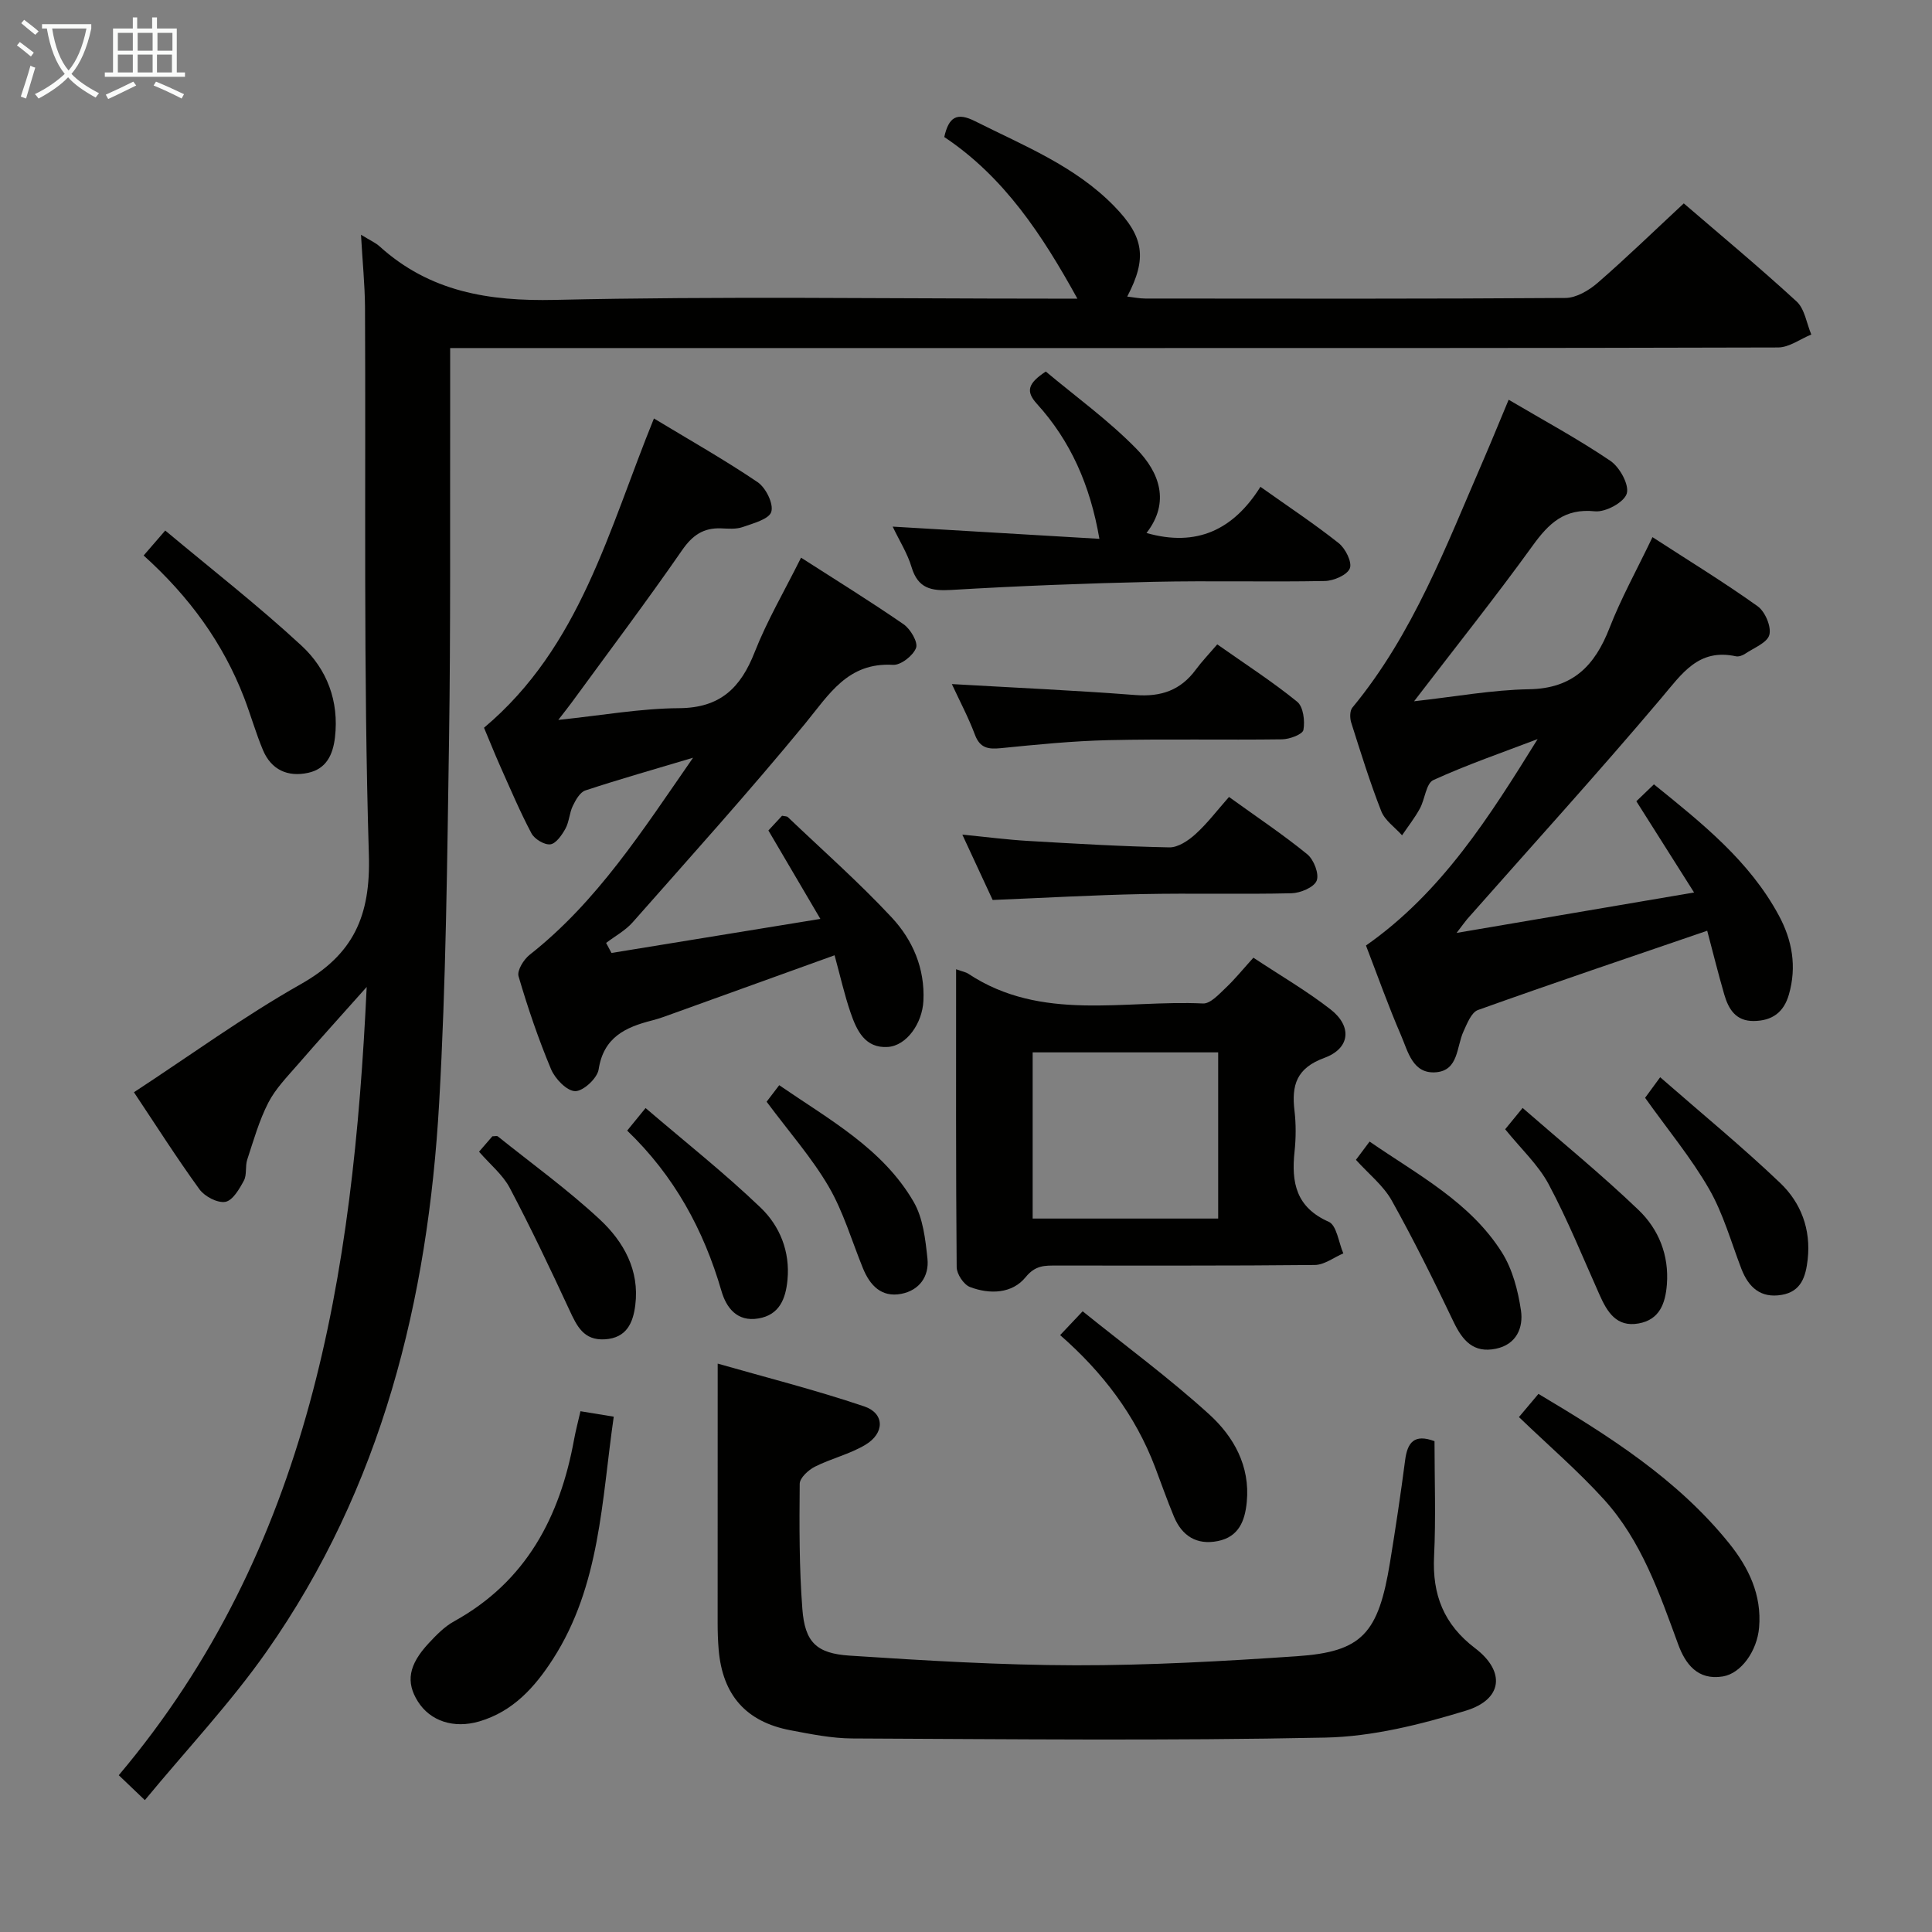 <svg enable-background="new 0 0 400 400" viewBox="0 0 400 400" xmlns="http://www.w3.org/2000/svg"><rect x="0" y="0" width="400" height="400" fill="#808080" stroke="none"/><g fill="#010100"><path d="m74.74 48.6c1.95 1.2 3.03 1.66 3.85 2.41 10.39 9.39 22.55 11.39 36.32 11.08 34.14-.78 68.31-.26 102.46-.26h5.69c-7.23-13.11-15.14-25.19-27.56-33.46.93-4.15 2.6-5.18 6.37-3.28 10.1 5.08 20.71 9.28 28.81 17.59 6.18 6.34 6.86 10.79 2.7 18.72 1.36.16 2.56.41 3.76.41 28.99.02 57.98.09 86.97-.12 2.26-.02 4.87-1.57 6.68-3.14 6.01-5.22 11.73-10.78 17.82-16.44 7.33 6.31 15.52 13.11 23.35 20.3 1.69 1.55 2.07 4.53 3.05 6.85-2.29.93-4.58 2.67-6.87 2.68-51.48.15-102.97.12-154.45.12-37.82 0-75.64 0-113.46 0-1.99 0-3.98 0-7.03 0 0 4.51.01 8.77 0 13.03-.05 22.66.11 45.32-.23 67.97-.39 25.12-.62 50.26-2.05 75.33-2.32 40.76-11.87 79.57-35.73 113.55-7.49 10.67-16.53 20.26-25.2 30.76-2.46-2.34-3.85-3.67-5.4-5.16 39.62-47 48.52-103.47 51.33-163.2-5.23 5.88-9.82 10.93-14.28 16.08-2.18 2.51-4.59 4.97-6.09 7.88-1.9 3.7-3.05 7.8-4.36 11.78-.46 1.39-.04 3.14-.7 4.36-.93 1.73-2.32 4.13-3.84 4.39-1.63.28-4.27-1.11-5.35-2.59-4.77-6.58-9.13-13.45-13.57-20.1 11.69-7.65 22.72-15.69 34.53-22.37 10.91-6.17 14.5-14.08 14.11-26.81-1.14-37.79-.61-75.62-.8-113.44-.04-4.61-.51-9.25-.83-14.92z"/><path d="m282.81 195.76c15.73-11.02 25.61-26.75 35.54-42.74-7.23 2.76-14.58 5.28-21.6 8.49-1.5.69-1.72 3.96-2.79 5.91-1.06 1.93-2.44 3.69-3.68 5.52-1.47-1.65-3.54-3.06-4.3-4.98-2.36-6.01-4.27-12.2-6.23-18.37-.29-.93-.3-2.42.24-3.08 12.61-15.26 19.44-33.56 27.18-51.38 1.71-3.95 3.32-7.94 5.18-12.37 7.22 4.26 14.37 8.12 21.07 12.66 1.93 1.31 3.94 4.98 3.38 6.78-.56 1.81-4.41 3.89-6.59 3.66-6.3-.65-9.54 2.48-12.88 7.1-7.67 10.61-15.84 20.85-24.56 32.23 8.55-.95 16.17-2.36 23.82-2.49 9.05-.15 13.6-4.87 16.64-12.68 2.39-6.15 5.63-11.98 8.9-18.81 7.49 4.86 14.8 9.33 21.76 14.3 1.55 1.1 2.87 4.2 2.44 5.91-.41 1.64-3.21 2.71-5.03 3.94-.52.35-1.32.64-1.89.52-7.77-1.69-11.17 3.59-15.46 8.66-13.09 15.49-26.74 30.51-40.16 45.72-.41.47-.76.99-2.22 2.89 16.95-2.89 32.48-5.53 49.17-8.37-4.26-6.73-7.94-12.55-11.95-18.89 1.01-.97 2.19-2.1 3.64-3.5 10.03 8.11 19.78 15.87 25.86 27.15 2.77 5.14 3.74 10.57 2.09 16.34-1.06 3.72-3.46 5.46-7.27 5.51-3.74.04-5.24-2.47-6.12-5.49-1.28-4.41-2.38-8.87-3.53-13.2-16.21 5.55-31.89 10.84-47.46 16.41-1.37.49-2.26 2.82-3.01 4.46-1.45 3.16-1 8.02-5.65 8.43-4.88.42-5.83-4.32-7.28-7.66-2.64-6.1-4.85-12.35-7.25-18.58z"/><path d="m100.21 150.67c19.96-16.77 25.76-40.9 35.18-64.03 7.26 4.39 14.55 8.51 21.46 13.18 1.7 1.15 3.34 4.46 2.84 6.14-.45 1.53-3.77 2.4-5.96 3.17-1.35.47-2.97.32-4.46.26-3.63-.13-5.89 1.41-8.04 4.51-7.38 10.66-15.19 21.03-22.84 31.51-.66.9-1.36 1.77-2.8 3.64 9.05-.94 17.03-2.38 25.01-2.43 8.52-.05 12.75-4.21 15.65-11.61 2.54-6.47 6.1-12.53 9.6-19.55 7.14 4.59 14.31 9.01 21.23 13.79 1.42.98 3.02 3.7 2.58 4.89-.6 1.6-3.16 3.61-4.77 3.51-9.4-.55-13.25 6.15-18.25 12.23-11.52 14-23.66 27.48-35.66 41.08-1.51 1.71-3.65 2.86-5.49 4.26.37.69.74 1.38 1.11 2.08 14.16-2.31 28.32-4.62 43.25-7.05-3.9-6.64-7.25-12.34-10.76-18.31.97-1.05 1.95-2.1 2.83-3.05.6.13 1 .09 1.19.28 7.22 6.88 14.71 13.49 21.5 20.77 4.35 4.66 6.91 10.56 6.57 17.29-.23 4.65-3.47 9.26-7.35 9.53-4.75.32-6.47-3.44-7.73-7.11-1.28-3.73-2.14-7.6-3.31-11.87-11.47 4.14-22.5 8.12-33.53 12.09-1.4.51-2.81 1.03-4.25 1.4-5.51 1.4-10.05 3.48-11.07 10.15-.28 1.82-3.19 4.52-4.86 4.49-1.73-.03-4.16-2.56-4.99-4.54-2.62-6.26-4.82-12.72-6.73-19.24-.35-1.19 1.07-3.49 2.31-4.46 13.96-10.99 23.33-25.68 33.82-40.79-8.12 2.43-15.25 4.45-22.29 6.77-1.12.37-2.02 1.98-2.61 3.21-.71 1.47-.74 3.28-1.52 4.7-.73 1.32-1.95 3.1-3.13 3.25-1.23.15-3.28-1.09-3.91-2.28-2.4-4.53-4.4-9.28-6.5-13.97-1.15-2.6-2.2-5.23-3.32-7.89z"/><path d="m148.59 282.32c9.55 2.74 20.08 5.4 30.34 8.86 4.25 1.44 4.26 5.55.24 7.95-3.24 1.94-7.08 2.83-10.47 4.54-1.34.68-3.12 2.32-3.13 3.54-.08 8.64-.11 17.31.55 25.91.52 6.83 2.86 9.21 9.79 9.66 15.59 1.02 31.21 1.97 46.81 2 15.28.02 30.58-.84 45.83-1.88 13.46-.92 16.83-4.67 19.24-19.45 1.15-7.04 2.21-14.09 3.13-21.16.48-3.68 1.91-5.47 6.08-3.91 0 7.93.3 15.9-.09 23.84s2 14.09 8.49 19.02c6.32 4.8 5.73 10.6-1.89 12.93-9.42 2.88-19.36 5.38-29.13 5.58-32.63.68-65.27.32-97.91.18-4.28-.02-8.58-.9-12.82-1.7-9.21-1.75-14.06-7.3-14.86-16.69-.15-1.82-.21-3.66-.21-5.49 0-17.57.01-35.15.01-53.73z"/><path d="m197.95 200.67c1.35.49 2.01.59 2.52.93 15.17 10.03 32.25 5.39 48.6 6.16 1.52.07 3.29-1.9 4.68-3.21 1.93-1.82 3.61-3.91 5.75-6.27 5.61 3.71 11.05 6.87 15.97 10.7 4.5 3.5 4.1 8.07-1.27 10.04-5.79 2.12-6.82 5.66-6.19 10.94.33 2.79.31 5.68.01 8.49-.68 6.38.31 11.52 7.08 14.51 1.65.73 2.05 4.29 3.02 6.54-1.97.84-3.93 2.38-5.9 2.4-17.83.19-35.65.1-53.48.12-2.38 0-4.35-.11-6.39 2.4-2.79 3.44-7.44 3.6-11.53 2.04-1.29-.49-2.74-2.68-2.75-4.1-.18-20.32-.12-40.64-.12-61.69zm54.26 51.62c0-11.9 0-23.15 0-34.41-13.09 0-25.79 0-38.41 0v34.41z"/><path d="m184.82 109.03c14.63.87 28.65 1.7 42.8 2.53-1.91-11.13-5.98-20.28-12.94-27.95-2.35-2.59-1.89-4.22 1.84-6.69 6.11 5.13 12.98 10.08 18.81 16.05 4.7 4.82 7 11 2.04 17.38 10.38 2.96 17.99-.65 23.59-9.56 5.79 4.11 11.17 7.67 16.2 11.66 1.4 1.11 2.82 3.95 2.31 5.22-.55 1.38-3.34 2.58-5.17 2.62-11.82.23-23.66-.09-35.48.17-13.95.31-27.91.85-41.84 1.68-4.19.25-6.93-.29-8.26-4.75-.84-2.81-2.48-5.38-3.9-8.36z"/><path d="m120.18 292.18c2.4.39 4.47.73 6.89 1.13-2.51 17.33-2.78 34.95-12.6 50.2-3.74 5.81-8.26 10.84-15.24 12.89-5.28 1.54-10.14-.05-12.71-4.12-2.53-4.02-1.94-7.58 2.24-12.07 1.57-1.69 3.27-3.44 5.25-4.53 14.91-8.23 21.92-21.58 24.85-37.67.33-1.8.8-3.56 1.32-5.83z"/><path d="m314.48 293.39c1.71-2.04 2.75-3.27 4.04-4.8 14.6 8.7 28.76 17.64 39.48 30.94 4.02 5 6.79 10.66 6.2 17.45-.41 4.8-3.69 9.48-7.5 10.11-5.23.86-7.77-2.6-9.25-6.64-3.9-10.63-7.6-21.41-15.32-29.95-5.36-5.92-11.46-11.16-17.65-17.11z"/><path d="m205.52 186.33c-1.91-4.1-3.9-8.41-6.28-13.53 5.09.5 9.3 1.05 13.53 1.3 9.76.57 19.53 1.15 29.31 1.34 1.82.04 3.97-1.41 5.44-2.75 2.44-2.21 4.46-4.89 6.93-7.69 5.89 4.25 11.25 7.82 16.22 11.88 1.35 1.11 2.49 4.07 1.93 5.46-.56 1.38-3.36 2.55-5.2 2.6-10.3.24-20.61-.04-30.92.17-10.1.2-20.19.78-30.96 1.22z"/><path d="m197.07 141.63c12.92.75 25.48 1.3 38.01 2.27 5.28.41 9.35-.98 12.49-5.25 1.28-1.73 2.79-3.3 4.45-5.24 5.91 4.16 11.46 7.74 16.55 11.88 1.27 1.03 1.63 3.97 1.29 5.83-.16.92-2.86 1.93-4.42 1.95-11.97.16-23.95-.1-35.92.17-7.45.17-14.9.92-22.32 1.66-2.63.26-4.32-.02-5.36-2.8-1.33-3.55-3.13-6.93-4.77-10.47z"/><path d="m29.74 115.01c1.44-1.67 2.49-2.89 4.47-5.17 9.59 8.02 19.26 15.55 28.22 23.84 5.25 4.86 7.8 11.46 6.92 19-.43 3.65-1.83 6.52-5.57 7.33-4.22.91-7.63-.63-9.35-4.74-1.47-3.52-2.51-7.21-3.87-10.77-4.38-11.38-11.37-20.97-20.82-29.49z"/><path d="m219.49 276.42c1.45-1.53 2.67-2.83 4.66-4.93 8.87 7.15 17.94 13.82 26.23 21.36 5.04 4.59 8.47 10.67 7.75 18.12-.37 3.9-1.65 7.22-5.99 8.09-4.39.88-7.43-1.07-9.1-5.09-1.4-3.36-2.6-6.8-3.89-10.2-4.09-10.76-10.84-19.64-19.66-27.35z"/><path d="m343.72 223.03c8.76 7.65 17.08 14.48 24.85 21.89 4.3 4.1 6.39 9.6 5.69 15.85-.4 3.53-1.33 6.63-5.38 7.32-4.34.74-6.86-1.54-8.35-5.41-2.13-5.55-3.75-11.41-6.68-16.51-3.69-6.42-8.49-12.2-13.25-18.88.41-.57 1.32-1.81 3.12-4.26z"/><path d="m311.63 233.8c.99-1.21 1.91-2.32 3.61-4.41 8.18 7.13 16.4 13.83 24.03 21.15 4.13 3.97 6.31 9.33 5.84 15.4-.31 3.93-1.51 7.3-5.87 8.07-4.56.81-6.48-2.37-8.06-5.91-3.44-7.69-6.6-15.53-10.56-22.94-2.15-4.01-5.7-7.29-8.99-11.36z"/><path d="m161.33 224.68c10.42 7.17 21.44 13.13 27.83 24.15 1.95 3.36 2.44 7.77 2.86 11.77.38 3.65-1.67 6.56-5.44 7.28-4.11.78-6.47-1.76-7.92-5.31-2.31-5.66-4.04-11.67-7.09-16.9-3.48-5.96-8.14-11.24-12.85-17.57.47-.62 1.47-1.92 2.61-3.42z"/><path d="m280.73 240.13c.87-1.15 1.73-2.31 2.83-3.78 9.98 6.89 20.81 12.51 27.4 22.96 2.19 3.48 3.33 7.88 3.94 12.01.52 3.55-.92 7.04-5.19 7.92-4.63.96-6.9-1.67-8.76-5.56-4.06-8.5-8.24-16.95-12.83-25.17-1.74-3.08-4.76-5.46-7.39-8.38z"/><path d="m129.85 234.08c1.12-1.37 2.01-2.46 3.81-4.67 8.17 7 16.34 13.45 23.82 20.62 3.98 3.81 6.12 9.1 5.56 14.96-.37 3.89-1.65 7.27-6.06 7.99-4.36.72-6.6-2.2-7.61-5.69-3.68-12.66-9.78-23.86-19.52-33.21z"/><path d="m99.18 238.45c1.15-1.32 2-2.32 2.76-3.19.52 0 .94-.13 1.13.02 7.1 5.69 14.52 11.05 21.16 17.24 4.88 4.56 8.21 10.47 7.3 17.69-.46 3.66-1.78 6.79-6.27 7.08-4.43.28-5.83-2.75-7.38-6.09-3.95-8.51-7.98-17-12.36-25.29-1.44-2.71-4.03-4.8-6.34-7.46z"/></g><path d="m6.4 11.7c-1-.8-1.9-1.6-2.9-2.3l.6-.7c.9.7 1.9 1.4 2.9 2.2zm-2.1 8.3c.7-2.1 1.4-4.2 2-6.4.2.1.6.3 1 .4-.7 2.3-1.3 4.4-1.9 6.4zm3-12.8c-1.1-.9-2.1-1.7-2.9-2.4l.6-.7c1 .8 2 1.5 3 2.4zm1.4-1.3v-.9h10.2v.9c-.9 4.2-2.3 7.3-4.1 9.4 1.3 1.4 3.2 2.7 5.7 4-.2.2-.4.5-.7.9-2.5-1.4-4.4-2.7-5.7-4.2-1.4 1.5-3.5 3-6.1 4.4 0 0 0 0-.1-.1-.3-.4-.5-.7-.7-.8 2.7-1.3 4.7-2.8 6.2-4.2-1.8-2.2-3-5.3-3.7-9.4zm9.2 0h-7.1c.6 3.8 1.7 6.7 3.4 8.7 1.7-2 2.9-4.8 3.7-8.7z" fill="#fafbfa"/><path d="m31.6 3.6h.9v2.3h4.1v9.1h1.7v.9h-16.6v-.9h1.7v-9.1h4.1v-2.3h.9v2.3h3.1v-2.3zm-4 13.3.6.8c-1.9.9-3.8 1.9-5.8 2.8-.2-.3-.3-.6-.5-.9 2-.9 3.9-1.8 5.7-2.7zm-3.2-10.1v3.7h3.1v-3.7zm0 4.5v3.7h3.1v-3.7zm4.1-4.5v3.7h3.1v-3.7zm0 4.5v3.7h3.1v-3.7zm9.1 9.1c-2.1-1.1-4.1-2-5.8-2.7l.5-.8c2.2.9 4.1 1.8 5.8 2.6zm-1.9-13.6h-3.1v3.7h3.1zm-3.2 4.5v3.7h3.1v-3.7z" fill="#fafbfa"/></svg>